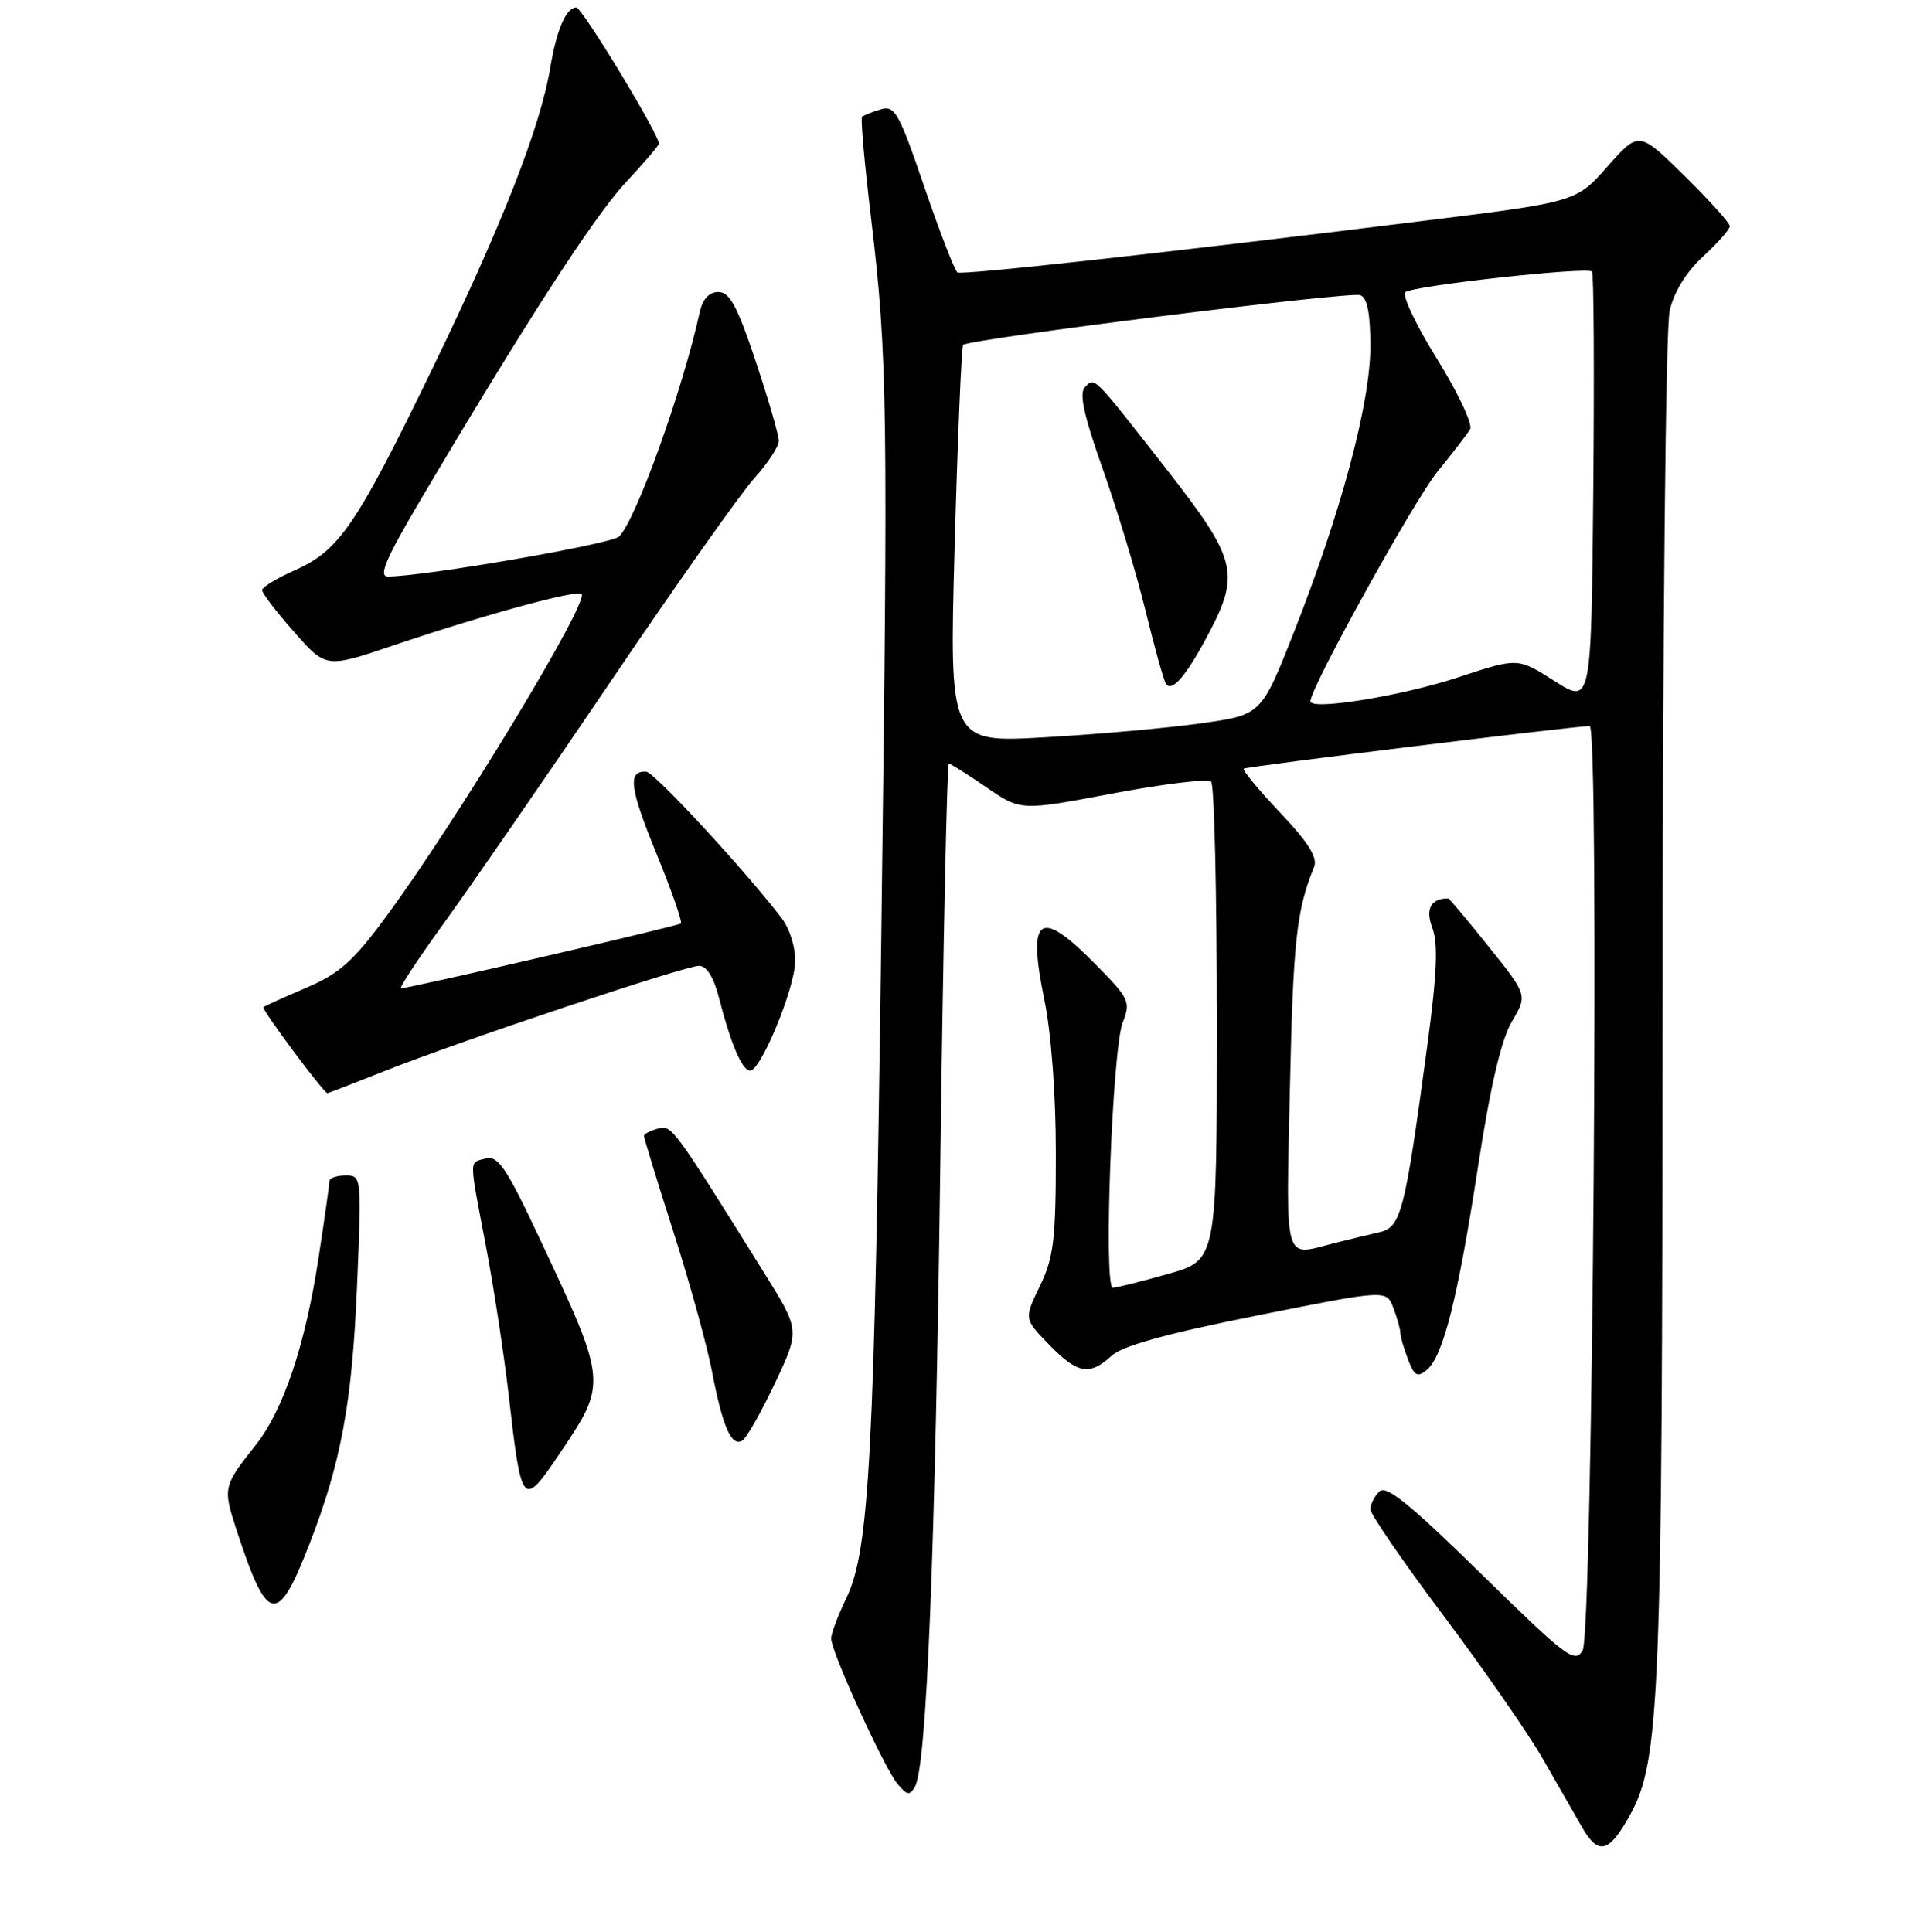 <?xml version="1.0" encoding="UTF-8" standalone="no"?>
<!DOCTYPE svg PUBLIC "-//W3C//DTD SVG 1.1//EN" "http://www.w3.org/Graphics/SVG/1.1/DTD/svg11.dtd" >
<svg xmlns="http://www.w3.org/2000/svg" xmlns:xlink="http://www.w3.org/1999/xlink" version="1.1" viewBox="0 0 256 258">
 <g >
 <path fill="currentColor"
d=" M 217.67 242.43 C 221.67 235.20 222.00 227.04 222.02 134.18 C 222.04 83.62 222.44 43.78 222.97 41.50 C 223.56 38.96 225.19 36.31 227.45 34.24 C 229.40 32.44 231.00 30.63 231.00 30.21 C 231.00 29.78 228.27 26.75 224.93 23.47 C 218.86 17.50 218.86 17.50 214.68 22.23 C 210.50 26.97 210.50 26.97 190.00 29.51 C 155.94 33.74 128.54 36.77 127.86 36.39 C 127.51 36.19 125.53 31.06 123.45 25.00 C 120.03 14.98 119.49 14.03 117.59 14.61 C 116.44 14.96 115.33 15.40 115.12 15.59 C 114.91 15.77 115.45 21.91 116.33 29.21 C 118.52 47.60 118.61 54.06 117.69 125.00 C 116.78 194.26 116.11 207.08 113.03 213.44 C 111.91 215.75 111.00 218.18 111.00 218.85 C 111.00 220.64 118.10 236.19 119.87 238.29 C 121.15 239.81 121.50 239.86 122.20 238.61 C 123.75 235.84 124.90 207.36 125.58 154.75 C 125.96 125.74 126.47 102.00 126.71 102.00 C 126.94 102.00 129.20 103.42 131.72 105.15 C 136.31 108.31 136.31 108.31 148.64 105.97 C 155.42 104.69 161.32 103.98 161.74 104.40 C 162.16 104.82 162.50 119.37 162.50 136.74 C 162.50 168.31 162.50 168.31 156.00 170.15 C 152.43 171.16 149.10 171.99 148.61 172.00 C 147.34 172.00 148.53 140.12 149.93 136.58 C 151.02 133.81 150.82 133.38 146.33 128.83 C 138.82 121.20 137.16 122.31 139.45 133.44 C 140.39 137.98 141.00 146.11 141.00 154.14 C 141.00 165.58 140.71 167.96 138.88 171.76 C 136.75 176.15 136.75 176.15 140.07 179.57 C 143.86 183.49 145.52 183.79 148.44 181.09 C 149.87 179.76 155.77 178.13 167.82 175.72 C 185.15 172.25 185.15 172.25 186.07 174.69 C 186.58 176.03 187.00 177.52 187.00 178.00 C 187.00 178.48 187.46 180.07 188.02 181.54 C 188.86 183.77 189.28 184.01 190.53 182.98 C 192.73 181.15 194.68 173.40 197.39 155.74 C 199.04 145.01 200.48 138.86 201.90 136.45 C 203.99 132.91 203.99 132.91 198.81 126.45 C 195.97 122.90 193.53 120.00 193.40 120.00 C 191.07 120.00 190.32 121.39 191.28 123.94 C 192.07 126.03 191.90 130.04 190.61 139.62 C 187.57 162.18 187.11 163.95 184.12 164.61 C 182.68 164.93 179.93 165.60 178.00 166.09 C 171.37 167.79 171.73 169.12 172.26 145.25 C 172.69 125.64 173.14 121.56 175.49 115.79 C 175.99 114.55 174.72 112.52 170.94 108.53 C 168.05 105.47 165.87 102.84 166.09 102.67 C 166.48 102.37 210.66 96.93 212.29 96.98 C 213.61 97.02 212.69 218.17 211.35 220.44 C 210.30 222.22 209.17 221.36 197.79 210.20 C 188.21 200.82 185.10 198.30 184.19 199.21 C 183.53 199.87 183.00 200.93 183.00 201.58 C 183.00 202.24 187.41 208.65 192.80 215.84 C 198.19 223.02 204.16 231.63 206.05 234.96 C 207.95 238.28 210.30 242.39 211.28 244.08 C 213.47 247.85 214.87 247.49 217.67 242.43 Z  M 41.31 206.26 C 45.55 195.36 47.02 187.43 47.68 171.75 C 48.30 157.13 48.29 157.00 46.15 157.00 C 44.97 157.00 44.00 157.34 43.99 157.75 C 43.99 158.16 43.34 162.78 42.54 168.00 C 40.77 179.63 37.84 188.35 34.16 193.00 C 29.81 198.46 29.75 198.73 31.56 204.27 C 35.72 216.99 37.03 217.26 41.31 206.26 Z  M 74.69 194.22 C 81.12 184.69 81.13 184.74 72.04 165.37 C 67.67 156.05 66.51 154.32 64.91 154.73 C 62.60 155.34 62.60 154.38 64.90 166.50 C 65.95 172.00 67.32 181.00 67.95 186.50 C 69.64 201.28 69.80 201.46 74.69 194.22 Z  M 103.50 184.72 C 106.82 177.67 106.82 177.67 102.09 170.08 C 89.75 150.28 89.73 150.26 87.84 150.75 C 86.83 151.02 86.00 151.46 86.00 151.73 C 86.00 152.01 87.77 157.77 89.93 164.54 C 92.10 171.31 94.41 179.69 95.08 183.17 C 96.49 190.57 97.69 193.31 99.14 192.41 C 99.71 192.06 101.67 188.60 103.50 184.72 Z  M 51.31 143.07 C 61.52 139.02 91.45 129.00 93.36 129.00 C 94.36 129.00 95.31 130.52 96.01 133.25 C 97.59 139.43 99.11 143.00 100.18 143.00 C 101.59 143.00 106.05 132.24 106.19 128.50 C 106.26 126.64 105.49 124.11 104.41 122.68 C 99.78 116.56 87.39 103.14 86.31 103.07 C 83.79 102.92 84.07 105.21 87.64 113.95 C 89.68 118.92 91.15 123.15 90.92 123.35 C 90.51 123.70 54.65 132.00 53.55 132.00 C 53.24 132.00 55.87 128.01 59.40 123.14 C 62.93 118.26 72.94 103.75 81.64 90.89 C 90.34 78.02 98.93 65.87 100.73 63.88 C 102.53 61.89 104.00 59.64 104.00 58.88 C 104.00 58.12 102.61 53.34 100.92 48.25 C 98.47 40.91 97.44 39.00 95.94 39.00 C 94.68 39.00 93.83 39.93 93.43 41.75 C 91.13 52.19 84.92 69.45 82.68 71.66 C 81.66 72.67 56.55 77.01 51.81 77.00 C 50.50 77.00 51.49 74.67 56.17 66.75 C 70.18 43.08 79.31 28.94 83.52 24.42 C 85.98 21.78 88.00 19.42 88.00 19.18 C 88.00 17.93 77.72 1.00 76.96 1.00 C 75.61 1.00 74.32 4.00 73.49 9.00 C 72.20 16.87 67.08 29.96 57.89 48.93 C 47.58 70.21 45.32 73.53 39.36 76.17 C 36.96 77.23 35.00 78.42 35.00 78.82 C 35.00 79.23 36.92 81.74 39.27 84.40 C 43.53 89.25 43.53 89.25 52.52 86.21 C 64.35 82.20 77.06 78.72 77.66 79.33 C 78.72 80.39 61.02 109.60 51.46 122.57 C 47.17 128.40 45.29 130.05 40.87 131.94 C 37.92 133.20 35.36 134.36 35.18 134.52 C 34.88 134.78 43.22 145.99 43.72 146.00 C 43.85 146.00 47.26 144.68 51.31 143.07 Z  M 127.49 72.86 C 127.89 58.36 128.40 46.31 128.62 46.07 C 129.36 45.29 180.30 38.90 181.66 39.42 C 182.59 39.78 183.00 41.90 183.00 46.30 C 183.00 53.84 179.06 68.54 172.77 84.49 C 168.44 95.47 168.44 95.47 160.47 96.60 C 156.09 97.22 146.71 98.07 139.63 98.47 C 126.76 99.22 126.76 99.22 127.49 72.86 Z  M 161.42 84.60 C 165.63 76.61 165.13 74.65 155.91 62.85 C 145.82 49.93 146.24 50.36 144.89 51.71 C 144.08 52.52 144.72 55.45 147.27 62.66 C 149.19 68.07 151.74 76.53 152.95 81.46 C 154.15 86.38 155.38 90.81 155.69 91.30 C 156.47 92.57 158.44 90.26 161.42 84.60 Z  M 175.00 93.66 C 175.00 91.84 188.83 66.85 191.96 63.00 C 193.98 60.52 195.94 57.98 196.32 57.34 C 196.70 56.70 194.72 52.48 191.92 47.97 C 189.12 43.46 187.21 39.43 187.67 39.02 C 188.61 38.18 211.94 35.60 212.60 36.27 C 212.84 36.50 212.91 49.61 212.77 65.38 C 212.50 94.07 212.50 94.07 207.59 90.96 C 202.68 87.84 202.68 87.84 194.82 90.44 C 187.23 92.95 175.00 94.94 175.00 93.66 Z "/>
</g>
</svg>